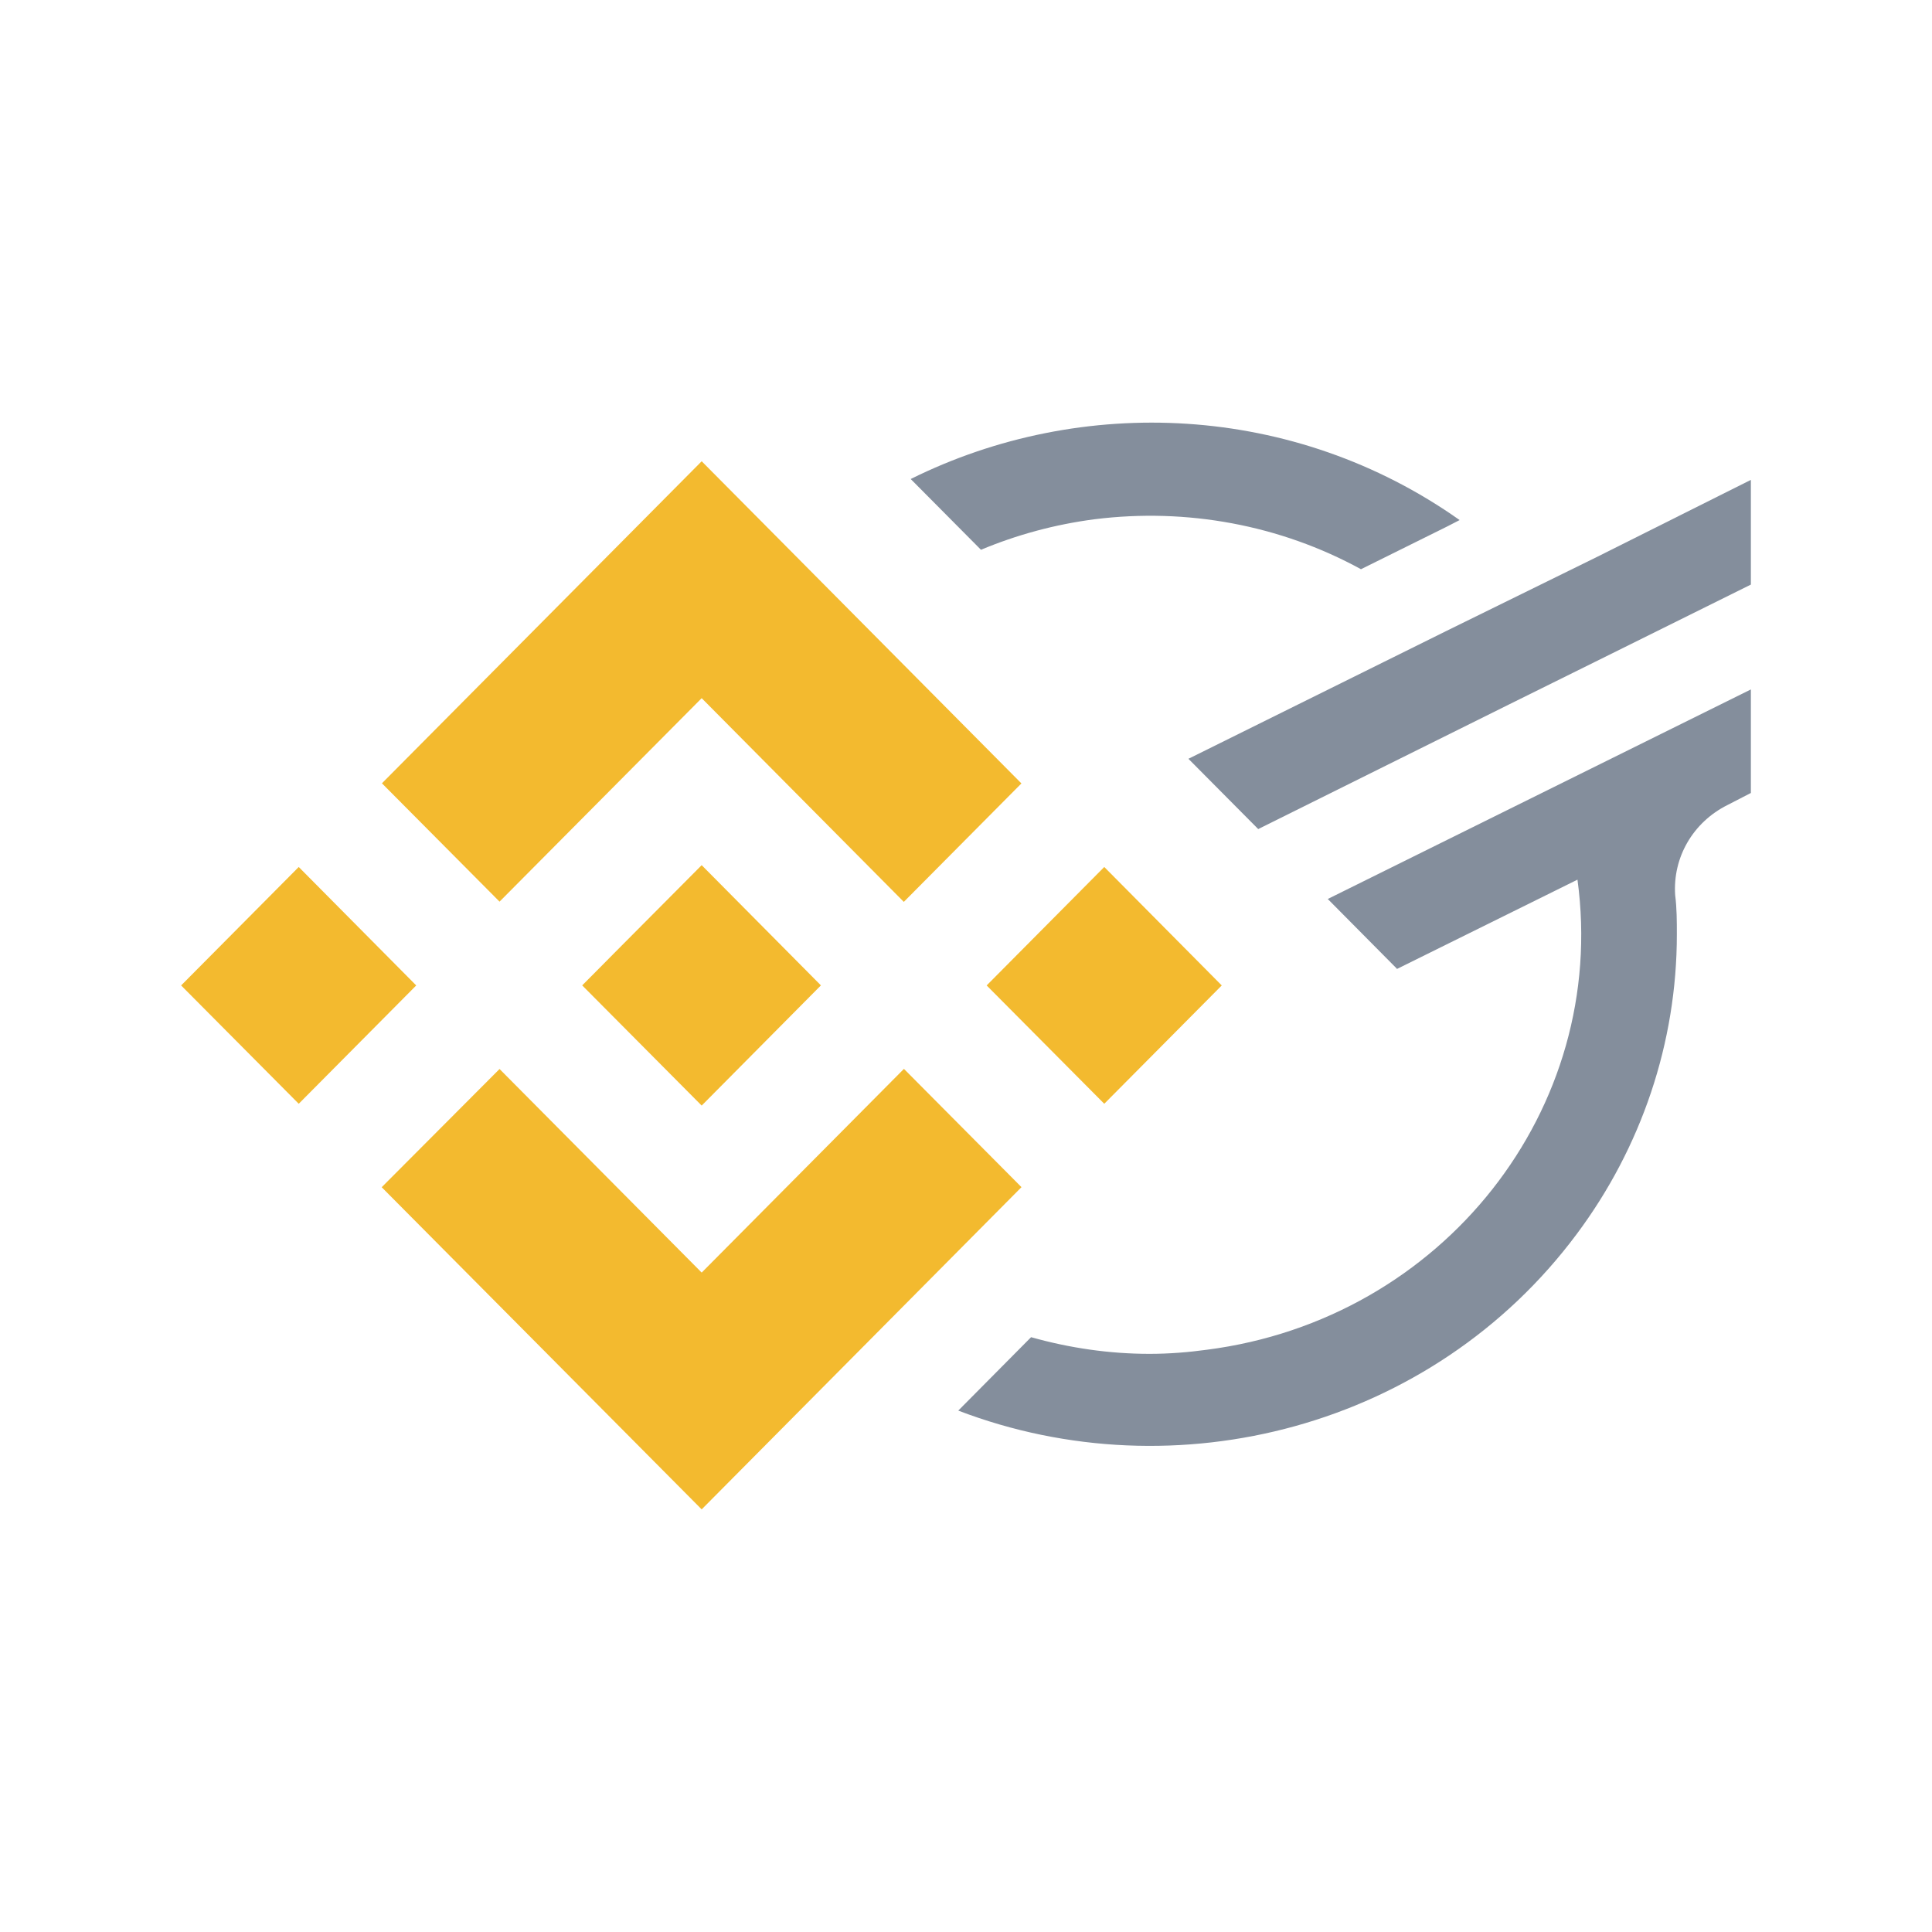 <svg width="16" height="16" viewBox="0 0 16 16" fill="none" xmlns="http://www.w3.org/2000/svg">
<g clip-path="url(#clip0)">
<path d="M8.124 4.553C8.418 4.43 8.734 4.343 9.067 4.3C9.827 4.205 10.601 4.347 11.271 4.714L11.983 4.361L12.088 4.307C10.716 3.337 8.957 3.264 7.542 3.967L8.124 4.553Z" fill="#848E9C"/>
<path d="M13.224 4.613L11.983 5.223L9.842 6.284L10.42 6.866L12.499 5.833L13.21 5.481L14.674 4.755V3.887L13.224 4.613Z" fill="#848E9C"/>
<path d="M11.569 8.023L11.564 8.027L13.064 7.285C13.322 9.184 11.948 10.927 9.995 11.178C9.842 11.199 9.681 11.212 9.52 11.212C9.188 11.212 8.859 11.164 8.539 11.074L7.936 11.682C9.739 12.372 11.864 11.822 13.057 10.221C13.594 9.502 13.887 8.634 13.887 7.739C13.887 7.631 13.887 7.521 13.873 7.413C13.852 7.101 14.02 6.81 14.306 6.667L14.675 6.477V5.623L10.996 7.445L11.569 8.023Z" fill="#848E9C"/>
<path d="M4.137 7.467L5.811 5.782L7.485 7.469L8.459 6.488L5.811 3.82L3.163 6.487L4.137 7.467Z" fill="#F3BA2F"/>
<path d="M1.5 8.161L2.474 7.18L3.447 8.161L2.474 9.141L1.5 8.161Z" fill="#F3BA2F"/>
<path d="M4.137 8.853L5.811 10.539L7.486 8.852L8.46 9.832L8.459 9.832L5.811 12.5L3.163 9.834L3.161 9.832L4.137 8.853Z" fill="#F3BA2F"/>
<path d="M8.171 8.161L9.145 7.18L10.118 8.161L9.145 9.141L8.171 8.161Z" fill="#F3BA2F"/>
<path d="M6.798 8.16L5.811 7.165L5.08 7.9L4.996 7.985L4.823 8.159L4.822 8.16L4.823 8.162L5.811 9.156L6.798 8.161L6.799 8.16H6.798Z" fill="#F3BA2F"/>
</g>
<defs>
<clipPath id="clip0">
<rect width="13" height="9" fill="white" transform="translate(1.5 3.5)"/>
</clipPath>
</defs>
</svg>
